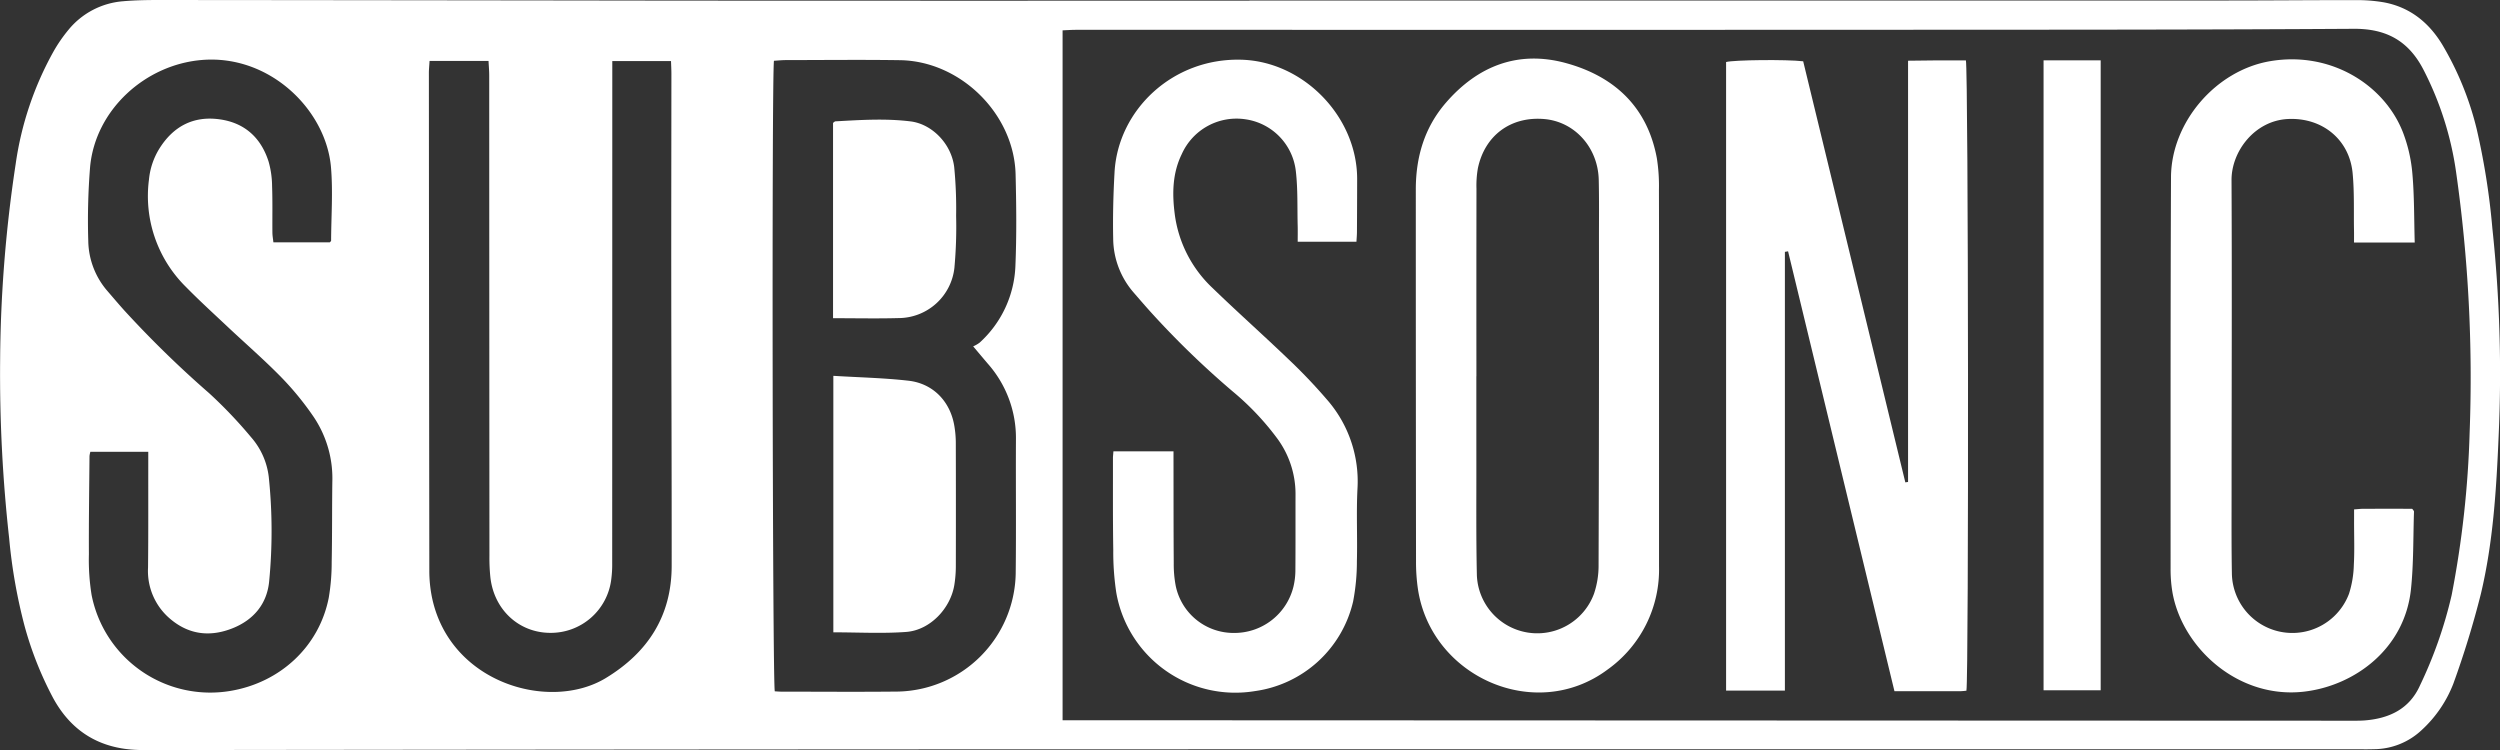 <svg xmlns="http://www.w3.org/2000/svg" viewBox="0 0 530.485 159.164"><rect x="0" y="0" width="530.485" height="159.164" fill="#333333" stroke="none"/><title>SubSonic Logo VECTOR (white)</title><path d="M293.519,176.044q103.913,0,207.828-.004c8.959-.001,17.918-0.093,26.877-0.079a33.496,33.496,0,0,1,5.969.461c5.531,1.017,9.558,4.237,12.438,8.976a65.254,65.254,0,0,1,7.303,17.918,151.407,151.407,0,0,1,3.326,21.051,291.104,291.104,0,0,1,1.332,44.081c-0.477,11.257-1.156,22.544-3.778,33.542a197.078,197.078,0,0,1-5.829,19.006,26.157,26.157,0,0,1-6.708,9.839,14.911,14.911,0,0,1-10.237,4.072c-1.117.046-2.239,0.018-3.359,0.018q-135.712,0-271.424.007-97.554.031-195.108,0.162c-1.44.001-2.88,0.019-4.319-.02-8.229-.22-14.338-3.906-18.246-11.185a73.826,73.826,0,0,1-5.975-15.131,113.596,113.596,0,0,1-3.272-18.628,315.087,315.087,0,0,1-1.915-37.588,287.962,287.962,0,0,1,3.299-41.798,68.757,68.757,0,0,1,8.068-23.949,31.81,31.81,0,0,1,3.129-4.527,16.655,16.655,0,0,1,11.59-6.068c2.703-.242,5.431-0.268,8.148-0.266q54.716,0.049,109.433.13,60.716,0.037,121.433.006v-0.026Zm-39.648,152.722h4.862q134.258,0.05,268.517.099c0.96,0,1.923.016,2.878-.058,5.207-.4,9.509-2.402,11.752-7.382a92.242,92.242,0,0,0,6.737-19.191,211.795,211.795,0,0,0,3.821-34.527,308.984,308.984,0,0,0-2.876-55.269,68.152,68.152,0,0,0-6.863-21.6c-3.152-6.179-7.866-8.837-14.847-8.792-32.874.21-65.749,0.191-98.623,0.206q-73.068.035-146.137,0.006-13.198,0-26.396.005c-0.925.001-1.851,0.07-2.826,0.11v146.393Zm-18.971-79.337a7.064,7.064,0,0,0,1.354-.776,23.136,23.136,0,0,0,7.607-16.317c0.268-6.46.198-12.943,0.038-19.411-0.317-12.824-11.687-24.036-24.541-24.222-8.076-.118-16.154-0.028-24.232-0.017-0.851.001-1.701,0.095-2.503,0.144-0.483,3.996-.298,132.054.179,133.798,0.452,0.024.924,0.069,1.397,0.069,8.238,0.003,16.476.074,24.712-.017a25.526,25.526,0,0,0,25.01-24.987c0.115-9.516.002-19.034,0.052-28.551a23.773,23.773,0,0,0-5.97-16.035C237.079,252.025,236.167,250.934,234.899,249.429Zm-115.355-60.563c-0.058,1.003-.144,1.786-0.143,2.568q0.028,52.784.092,105.568a28.478,28.478,0,0,0,.52,5.476c3.67,18.445,25.03,24.551,36.921,17.341,8.937-5.42,13.98-13.192,13.987-23.827,0.013-20.074-.073-40.148-0.089-60.222-0.012-14.716.023-29.432,0.031-44.147,0.001-.921-0.055-1.842-0.083-2.734H158.321v3.195q-0.007,51.705-.021,103.411a23.631,23.631,0,0,1-.196,3.347,12.912,12.912,0,0,1-13.007,11.38c-6.608-.049-11.857-4.901-12.642-11.753a40.13,40.13,0,0,1-.205-4.549q-0.032-50.986-.045-101.972c-0.001-1.004-.094-2.007-0.147-3.082h-12.513Zm-71.977,82.943a5.571,5.571,0,0,0-.181.882c-0.057,6.957-.164,13.914-0.128,20.87a47.142,47.142,0,0,0,.569,8.601,25.669,25.669,0,0,0,29.398,20.389c10.667-1.76,18.919-9.479,20.933-19.801a44.706,44.706,0,0,0,.62-7.636c0.115-5.674.059-11.353,0.138-17.028a23.347,23.347,0,0,0-4.051-13.818,62.524,62.524,0,0,0-6.825-8.323c-3.632-3.71-7.569-7.12-11.355-10.681-2.97-2.794-5.989-5.543-8.843-8.453a27.058,27.058,0,0,1-7.836-22.779,15.188,15.188,0,0,1,2.191-6.539c2.947-4.722,7.196-7,12.758-6.245,5.351,0.726,8.834,3.913,10.445,9.008a19.711,19.711,0,0,1,.731,5.194c0.118,3.275.038,6.557,0.067,9.835,0.007,0.681.135,1.36,0.209,2.064h11.976a1.23,1.23,0,0,0,.272-0.324c0.021-5.192.409-10.415-.025-15.57-1.025-12.17-12.966-23.973-27.372-22.796-12.053.985-22.57,10.56-23.734,22.58a141.05,141.05,0,0,0-.398,15.807,16.616,16.616,0,0,0,4.161,10.751c1.147,1.333,2.285,2.676,3.46,3.984a222.414,222.414,0,0,0,18.02,17.578,96.84,96.84,0,0,1,8.913,9.355,15.519,15.519,0,0,1,3.748,8.443,110.945,110.945,0,0,1,.09,22.035c-0.43,4.868-3.304,8.287-7.81,10.07-4.634,1.834-9.094,1.403-13.06-1.891a13.279,13.279,0,0,1-4.84-10.996c0.079-7.276.039-14.555,0.049-21.832,0.001-.86,0-1.721,0-2.734H47.567Z" transform="translate(-28.396 -175.934)" style="fill:#fff;fill-rule:evenodd"/><path d="M407.14,229.375v93.105H394.663V189.095c1.611-.447,12.797-0.579,16.359-0.154q10.816,44.593,21.673,89.348,0.29-.043.58-0.085V188.817c2.256-.027,4.3-0.06,6.344-0.072,1.99-.012,3.981-0.002,5.927-0.002,0.533,1.887.627,131.088,0.111,133.75-0.339.032-.722,0.101-1.103,0.102-4.633.007-9.266,0.005-14.167,0.005q-5.681-23.473-11.328-46.813-5.627-23.262-11.245-46.525Q407.476,229.319,407.14,229.375Z" transform="translate(-28.396 -175.934)" style="fill:#fff;fill-rule:evenodd"/><path d="M380.432,255.297q0,20.396-.001,40.791a26.055,26.055,0,0,1-10.887,21.899c-15.315,11.467-37.533,1.557-40.283-17.136a39.738,39.738,0,0,1-.393-5.731q-0.047-39.471-.046-78.942c-0.009-6.89,1.828-13.16,6.349-18.403,6.797-7.883,15.426-11.237,25.578-8.436,10.213,2.818,17.208,9.291,19.219,20.155a37.568,37.568,0,0,1,.445,6.692C380.452,229.223,380.432,242.26,380.432,255.297Zm-38.751.487H341.667q0,8.995.003,17.989c0.015,8.075-.071,16.152.109,24.224a12.827,12.827,0,0,0,24.839,3.968,18.569,18.569,0,0,0,.987-6.094q0.12-34.658.081-69.317c0.001-4.157.05-8.316-.047-12.472-0.16-6.856-5.101-12.32-11.532-12.884-7.111-.623-12.669,3.46-14.12,10.479a21.538,21.538,0,0,0-.294,4.292Q341.663,235.877,341.681,255.784Z" transform="translate(-28.396 -175.934)" style="fill:#fff;fill-rule:evenodd"/><path d="M264.658,271.697h12.749c0,0.939-.001,1.788.001,2.637,0.01,7.038-.002,14.076.05,21.113a24.568,24.568,0,0,0,.411,4.76,12.521,12.521,0,0,0,12.364,10.033,12.891,12.891,0,0,0,12.623-9.811,15.191,15.191,0,0,0,.413-3.316c0.044-5.437.014-10.876,0.029-16.313a19.859,19.859,0,0,0-4.05-12.055,57.267,57.267,0,0,0-9.239-9.714,186.69,186.69,0,0,1-17.074-16.487c-1.347-1.477-2.652-2.992-3.96-4.504a17.647,17.647,0,0,1-4.366-11.421c-0.101-4.708.025-9.433,0.286-14.137,0.731-13.185,12.305-24.292,26.932-23.877,13.181,0.374,24.563,12.119,24.547,25.317q-0.006,5.637-.042,11.275c-0.004.627-.064,1.254-0.105,2.031H303.76c0-1.213.024-2.315-.004-3.415-0.099-3.832.049-7.693-.384-11.488A12.532,12.532,0,0,0,292.685,201.249a12.72,12.72,0,0,0-13.529,7.397c-1.977,4.049-2.048,8.349-1.493,12.672a26.1,26.1,0,0,0,8.021,15.722c5.284,5.116,10.787,10.006,16.096,15.099a114.483,114.483,0,0,1,8.108,8.495,26.322,26.322,0,0,1,6.557,19c-0.263,5.105.008,10.235-.124,15.35a45.01,45.01,0,0,1-.798,8.566,24.879,24.879,0,0,1-20.812,19.026,25.637,25.637,0,0,1-29.451-20.911,57.946,57.946,0,0,1-.636-9.078c-0.103-6.477-.057-12.955-0.066-19.433C264.557,272.766,264.609,272.378,264.658,271.697Z" transform="translate(-28.396 -175.934)" style="fill:#fff;fill-rule:evenodd"/><path d="M527.918,284.027c0.844-.059,1.388-0.129,1.932-0.13,3.506-.01,7.012-0.005,10.376-0.005a1.811,1.811,0,0,1,.407.558c-0.184,5.504-.072,11.04-0.644,16.503-1.326,12.668-11.909,20.424-22.513,21.723-14.102,1.728-26.064-9.281-28.108-21.101a29.466,29.466,0,0,1-.386-5.012c0.002-27.673-.029-55.347.088-83.019,0.05-11.655,9.495-22.701,21.107-24.639,12.873-2.15,24.121,5.076,28.048,14.954a31.846,31.846,0,0,1,2.053,8.817c0.432,4.832.361,9.71,0.508,14.729H527.904c0-.855.014-1.697-0.002-2.539-0.076-4.075.093-8.174-.297-12.219-0.688-7.144-6.487-11.834-13.765-11.458-7.013.362-11.957,6.856-11.927,12.982,0.109,22.395.016,44.789,0.009,67.184-0.002,5.439-.031,10.879.066,16.316a12.838,12.838,0,0,0,24.861,4.232,21.95,21.95,0,0,0,1.016-6.106c0.166-3.031.049-6.077,0.052-9.116C527.919,285.889,527.918,285.097,527.918,284.027Z" transform="translate(-28.396 -175.934)" style="fill:#fff;fill-rule:evenodd"/><path d="M474.148,322.406H462.027V188.738h12.121v133.668Z" transform="translate(-28.396 -175.934)" style="fill:#fff;fill-rule:evenodd"/><path d="M205.226,255.684c5.456,0.334,10.73.44,15.95,1.035,5.283,0.603,8.921,4.471,9.747,9.718a22.006,22.006,0,0,1,.289,3.338q0.039,13.189.007,26.378a25.436,25.436,0,0,1-.305,3.817c-0.78,5.051-5.155,9.68-10.221,10.056-5.073.377-10.196,0.083-15.467,0.083v-54.425Z" transform="translate(-28.396 -175.934)" style="fill:#fff;fill-rule:evenodd"/><path d="M205.163,243.455V202.033a1.422,1.422,0,0,1,.457-0.348c5.341-.295,10.685-0.654,16.023.013,4.521,0.565,8.66,4.757,9.233,9.735a91.161,91.161,0,0,1,.404,10.285,96.631,96.631,0,0,1-.359,11.004,11.968,11.968,0,0,1-11.875,10.708C214.504,243.557,209.956,243.455,205.163,243.455Z" transform="translate(-28.396 -175.934)" style="fill:#fff;fill-rule:evenodd"/></svg>